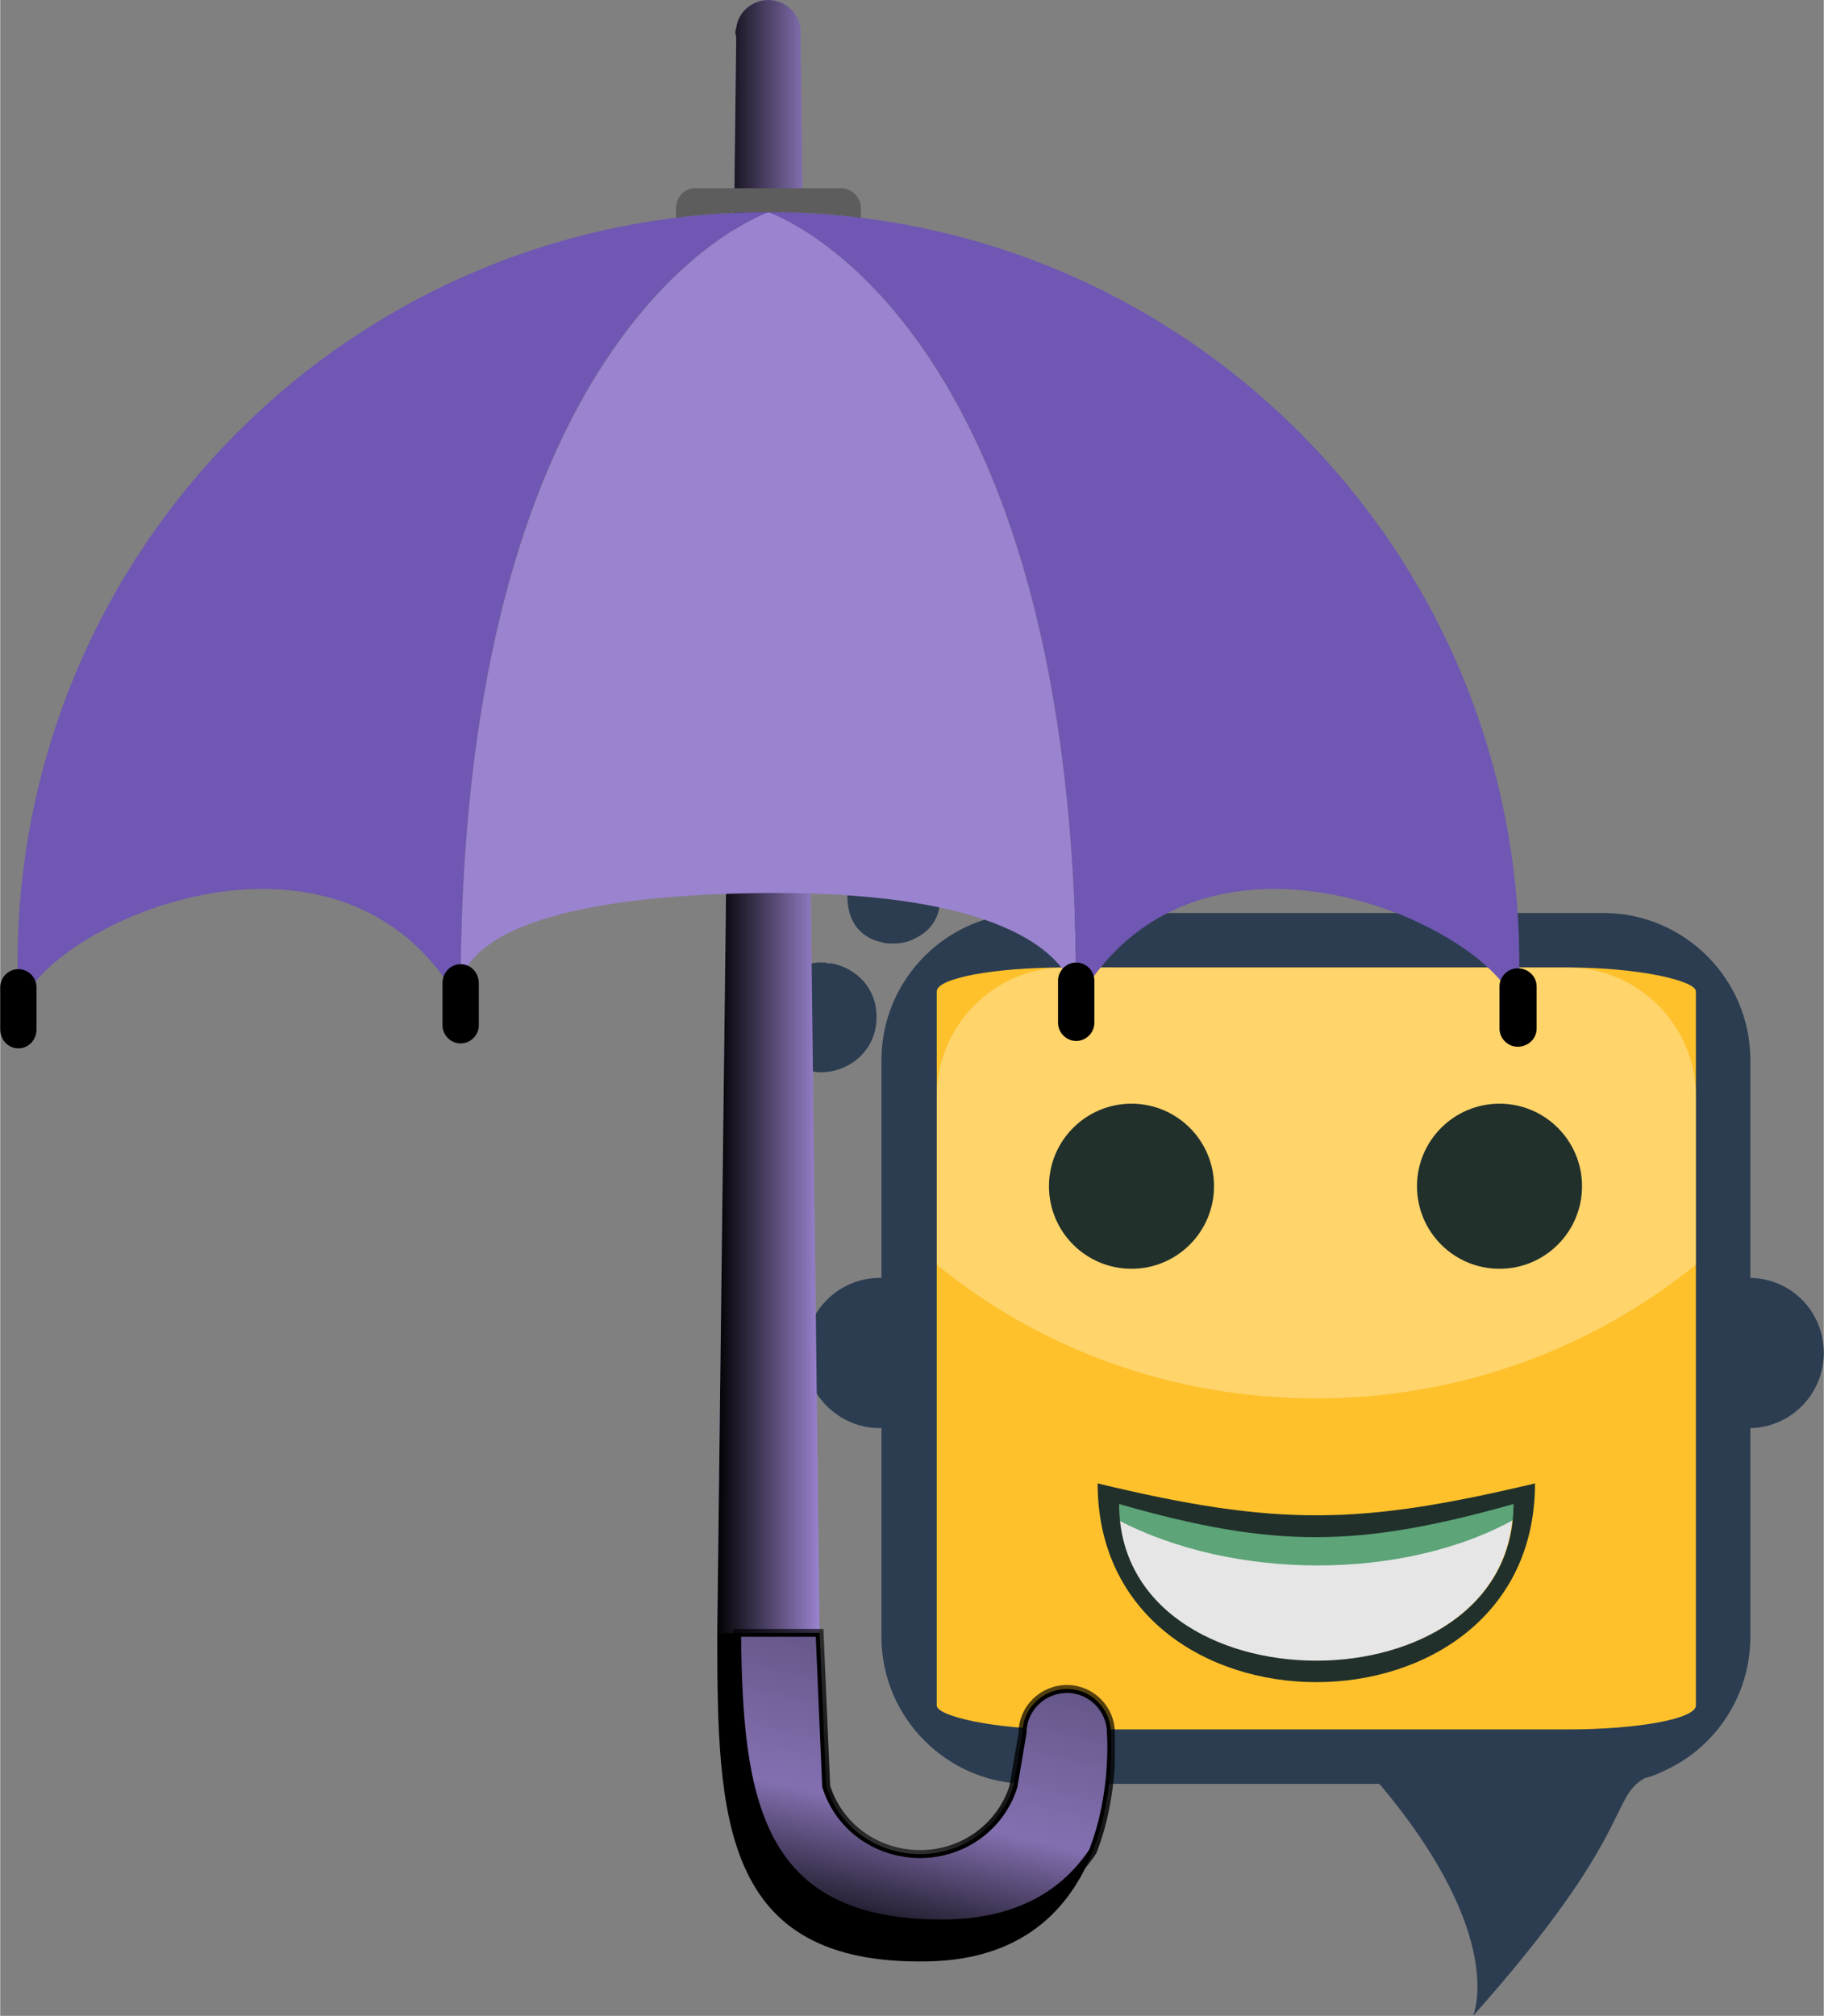 <?xml version="1.0" encoding="UTF-8"?>
<!DOCTYPE svg PUBLIC "-//W3C//DTD SVG 1.1//EN" "http://www.w3.org/Graphics/SVG/1.1/DTD/svg11.dtd">
<!-- Creator: CorelDRAW X8 -->
<svg xmlns="http://www.w3.org/2000/svg" xml:space="preserve" width="45.855mm" height="50.657mm" version="1.1" style="shape-rendering:geometricPrecision; text-rendering:geometricPrecision; image-rendering:optimizeQuality; fill-rule:evenodd; clip-rule:evenodd"
viewBox="0 0 2210 2442"
 xmlns:xlink="http://www.w3.org/1999/xlink">
 <rect x="0" y="0" width="2210" height="2442" fill="#808080" stroke="none"/>
 <defs>
  <style type="text/css">
   <![CDATA[
    .str0 {stroke:black;stroke-width:9.641}
    .fil7 {fill:black}
    .fil3 {fill:#21302B}
    .fil0 {fill:#2C3D51}
    .fil8 {fill:#5D5D5D}
    .fil5 {fill:#5DA478}
    .fil10 {fill:#6F57B3}
    .fil9 {fill:#9A83CF}
    .fil6 {fill:#9A83CF}
    .fil4 {fill:#E6E6E6}
    .fil1 {fill:#FEC12B}
    .fil2 {fill:white;fill-opacity:0.302}
   ]]>
  </style>
   <mask id="id0">
  <linearGradient id="id1" gradientUnits="userSpaceOnUse" x1="992.999" y1="989.133" x2="868.665" y2="989.133">
   <stop offset="0" style="stop-opacity:0; stop-color:white"/>
   <stop offset="1" style="stop-opacity:1; stop-color:white"/>
  </linearGradient>
    <rect style="fill:url(#id1)" x="864" y="-5" width="134" height="1988"/>
   </mask>
   <mask id="id2">
  <linearGradient id="id3" gradientUnits="userSpaceOnUse" x1="845.908" y1="2324.95" x2="1005.75" y2="1612.73">
   <stop offset="0" style="stop-opacity:0; stop-color:white"/>
   <stop offset="0.251" style="stop-opacity:0.855; stop-color:white"/>
   <stop offset="1" style="stop-opacity:0.29; stop-color:white"/>
  </linearGradient>
    <rect style="fill:url(#id3)" x="888" y="1973" width="463" height="361"/>
   </mask>
 </defs>
 <g id="Layer_x0020_1">
  <g id="_1280991636736">
   <path class="fil0" d="M928 1215l0 30c1,2 2,3 3,5 2,7 5,13 9,19 2,4 5,8 10,12l1 1 0 0c11,10 26,16 42,17l0 0 0 0 1 0c34,0 67,-25 68,-65 1,-38 -26,-62 -55,-67l-2 0 0 0 -1 0 -2 0 0 0c-1,-1 -1,-1 -2,-1l-1 0 -1 0c-18,-1 -37,6 -51,20 -5,6 -9,12 -12,19l-5 8c0,-1 -1,1 -2,2zm138 333c-50,0 -91,41 -91,91 0,50 41,91 91,91l2 0 0 253c0,98 80,178 178,178l425 0c1,1 2,2 3,3 153,183 111,278 111,278 196,-220 165,-264 208,-288 9,-2 18,-6 26,-10l0 0 0 0c60,-28 102,-90 102,-161l0 -253c50,-1 89,-42 89,-91 0,-50 -39,-90 -89,-91l0 -264c0,-98 -80,-178 -178,-178l-697 0c-98,0 -178,80 -178,178l0 264 -2 0zm-38 -448c4,23 20,37 39,41 5,2 10,2 16,2 11,0 21,-3 29,-8 19,-10 32,-31 25,-61 -5,-20 -19,-33 -34,-38 -6,-2 -13,-4 -20,-4 -13,0 -25,5 -34,12 -16,11 -26,30 -21,56zm189 -106c24,0 44,20 44,45 0,24 -20,44 -44,44 -25,0 -44,-20 -44,-44 0,-25 19,-45 44,-45zm447 34c6,0 10,5 10,11 0,5 -4,10 -10,10 -6,0 -11,-5 -11,-10 0,-6 5,-11 11,-11zm-57 -4c8,0 15,6 15,15 0,8 -7,15 -15,15 -8,0 -15,-7 -15,-15 0,-9 7,-15 15,-15zm-75 -7c12,0 22,10 22,22 0,12 -10,21 -22,21 -12,0 -21,-9 -21,-21 0,-12 9,-22 21,-22zm-82 -5c14,0 26,12 26,27 0,14 -12,26 -26,26 -15,0 -27,-12 -27,-26 0,-15 12,-27 27,-27zm-104 -8c19,0 34,16 34,35 0,19 -15,34 -34,34 -19,0 -35,-15 -35,-34 0,-19 16,-35 35,-35z"/>
   <rect class="fil1" x="1135" y="1172" width="920" height="923" rx="155" ry="29"/>
   <path class="fil2" d="M1290 1172l609 0c86,0 156,70 156,156l0 204c-126,102 -286,162 -460,162 -175,0 -335,-60 -460,-162l0 -204c0,-86 70,-156 155,-156z"/>
   <circle class="fil3" cx="1371" cy="1437" r="100"/>
   <circle class="fil3" cx="1817" cy="1437" r="100"/>
   <path class="fil4" d="M1356 1822c189,40 289,40 478,0 0,4 0,8 -1,12l0 0c-7,119 -123,178 -238,178 -116,0 -232,-59 -239,-178l0 0c0,-4 0,-8 0,-12l0 0zm478 0l0 0z"/>
   <path class="fil5" d="M1834 1822l0 0 0 0 0 0c-189,39 -289,39 -478,0l0 0 0 0 0 0 0 1 0 1c-16,0 -12,11 -2,17 141,74 348,74 482,-1 10,-5 13,-17 -2,-17l0 -1z"/>
   <path class="fil3" d="M1330 1797c220,53 319,50 530,0 0,321 -530,321 -530,0l0 0zm26 25c189,54 289,53 478,0 0,253 -478,253 -478,0l0 0zm478 0l0 0zm26 -25l0 0z"/>
  </g>
  <path class="fil6" d="M931 0c-20,0 -37,15 -39,34l0 0 0 0c-1,2 -1,4 -1,6 0,1 0,2 1,4l-23 1934 124 0 -23 -1934c0,-2 0,-3 0,-4 0,-2 0,-4 0,-6l0 0 0 0c-3,-19 -19,-34 -39,-34z"/>
  <path class="fil7" style="mask:url(#id0)" d="M931 0c-20,0 -37,15 -39,34l0 0 0 0c-1,2 -1,4 -1,6 0,1 0,2 1,4l-23 1934 124 0 -23 -1934c0,-2 0,-3 0,-4 0,-2 0,-4 0,-6l0 0 0 0c-3,-19 -19,-34 -39,-34z"/>
  <path class="fil8" d="M1019 228l-177 0c-13,0 -23,11 -23,24l0 12c37,-5 74,-7 112,-7 0,0 46,15 106,71 -5,4 -11,7 -18,7l-177 0c-7,0 -13,-3 -17,-7 60,-56 106,-71 106,-71 38,0 75,2 112,7l0 -12c0,-13 -11,-24 -24,-24z"/>
  <path class="fil9" d="M931 257c-8,0 -16,0 -24,0 8,0 16,0 24,0 0,0 376,124 373,957 -1,-19 -21,-138 -393,-132 -282,5 -342,68 -353,106 4,-809 373,-931 373,-931zm-24 0c-7,1 -15,1 -23,1 8,0 16,0 23,-1zm-24 1c-7,1 -14,1 -21,2 7,-1 14,-1 21,-2zm-23 2c-7,0 -14,1 -21,2 7,-1 14,-2 21,-2zm-24 2c-6,1 -13,1 -19,2 6,-1 13,-1 19,-2zm-23 3c-6,0 -12,1 -18,2 6,-1 12,-2 18,-2zm-24 3c-5,1 -10,2 -16,3 6,-1 11,-2 16,-3zm-23 4c-5,1 -9,2 -14,3 5,-1 9,-2 14,-3zm-23 5c-4,0 -9,1 -13,2 4,-1 9,-2 13,-2zm-23 5c-4,1 -7,1 -11,2 4,-1 7,-1 11,-2zm-24 6c-2,0 -5,1 -7,2 2,-1 5,-2 7,-2z"/>
  <path class="fil10" d="M1839 1233c1,-21 2,-43 2,-66 0,-502 -407,-910 -910,-910 0,0 -378,124 -373,959 -150,-270 -536,-81 -535,17 -2,-21 -2,-43 -2,-66 0,-502 407,-910 910,-910 0,0 377,124 373,959 150,-270 536,-81 535,17z"/>
  <path class="fil7" d="M1293 2046c-30,0 -54,24 -54,53l-11 65c-15,48 -60,82 -113,82 -54,0 -99,-34 -114,-82l-8 -186 -124 0c0,223 4,403 255,398 244,-4 222,-277 222,-277 0,-29 -24,-53 -53,-53z"/>
  <path class="fil6 str0" style="mask:url(#id2)" d="M1293 2046c-30,0 -54,24 -54,53l-11 65c-15,48 -60,82 -113,82 -54,0 -99,-34 -114,-82l-8 -186 -100 0c2,201 23,356 256,352 89,-2 143,-39 175,-87 28,-71 22,-144 22,-144 0,-29 -24,-53 -53,-53z"/>
  <path class="fil7" d="M1839 1173l0 0c-12,0 -22,10 -22,22l0 51c0,12 10,22 22,22l0 0c13,0 23,-10 23,-22l0 -51c0,-12 -10,-22 -23,-22zm-1817 1l0 0c-12,0 -22,10 -22,22l0 51c0,13 10,23 22,23l0 0c12,0 22,-10 22,-23l0 -51c0,-12 -10,-22 -22,-22zm536 -6l0 0c-12,0 -22,10 -22,23l0 51c0,12 10,22 22,22l0 0c12,0 22,-10 22,-22l0 -51c0,-13 -10,-23 -22,-23zm746 -2l0 0c-12,0 -22,10 -22,22l0 51c0,12 10,22 22,22l0 0c12,0 22,-10 22,-22l0 -51c0,-12 -10,-22 -22,-22z"/>
 </g>
</svg>
